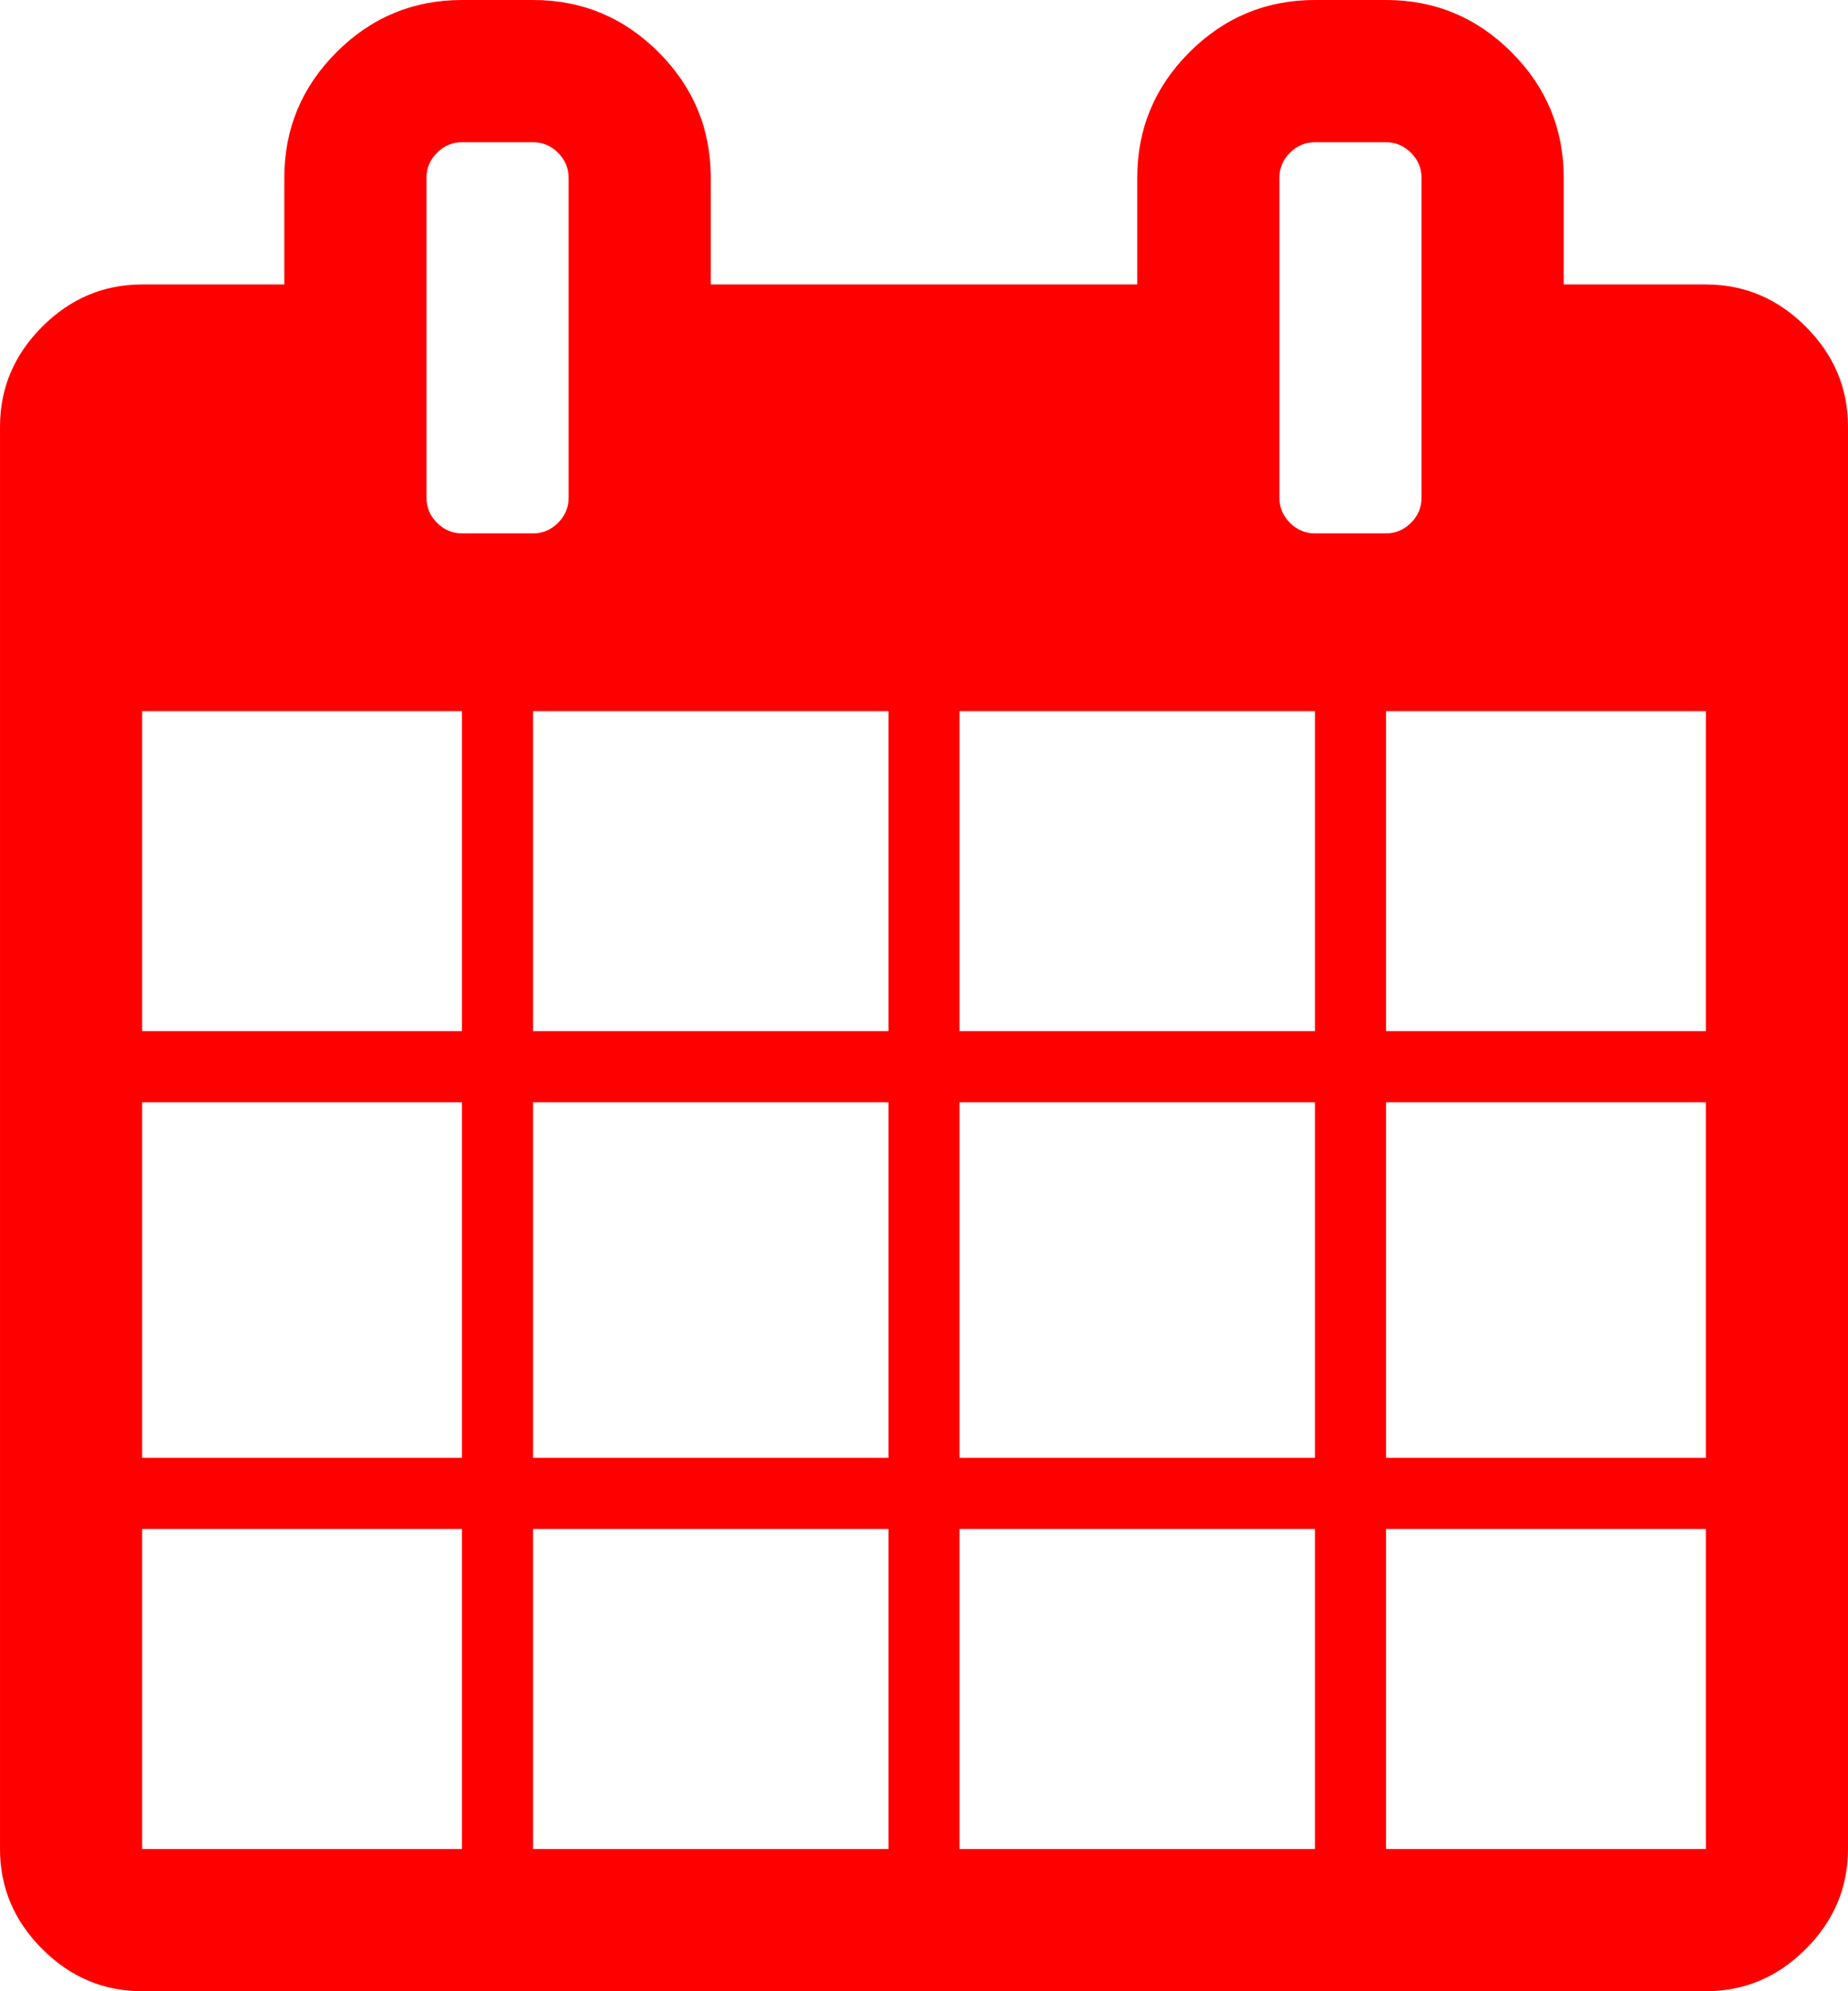 <svg xmlns="http://www.w3.org/2000/svg" width="100%" height="100%" viewBox="0 0 1664 1792"><path fill="#f00" d="M128 1664h288v-288h-288v288zM480 1664h320v-288h-320v288zM128 1312h288v-320h-288v320zM480 1312h320v-320h-320v320zM128 928h288v-288h-288v288zM864 1664h320v-288h-320v288zM480 928h320v-288h-320v288zM1248 1664h288v-288h-288v288zM864 1312h320v-320h-320v320zM512 448v-288q0-13-9.5-22.5t-22.5-9.5h-64q-13 0-22.5 9.5t-9.5 22.5v288q0 13 9.5 22.5t22.5 9.5h64q13 0 22.5-9.5t9.5-22.5zM1248 1312h288v-320h-288v320zM864 928h320v-288h-320v288zM1248 928h288v-288h-288v288zM1280 448v-288q0-13-9.5-22.5t-22.5-9.5h-64q-13 0-22.5 9.5t-9.5 22.5v288q0 13 9.5 22.5t22.5 9.5h64q13 0 22.5-9.5t9.5-22.5zM1664 384v1280q0 52-38 90t-90 38h-1408q-52 0-90-38t-38-90v-1280q0-52 38-90t90-38h128v-96q0-66 47-113t113-47h64q66 0 113 47t47 113v96h384v-96q0-66 47-113t113-47h64q66 0 113 47t47 113v96h128q52 0 90 38t38 90z" /></svg>